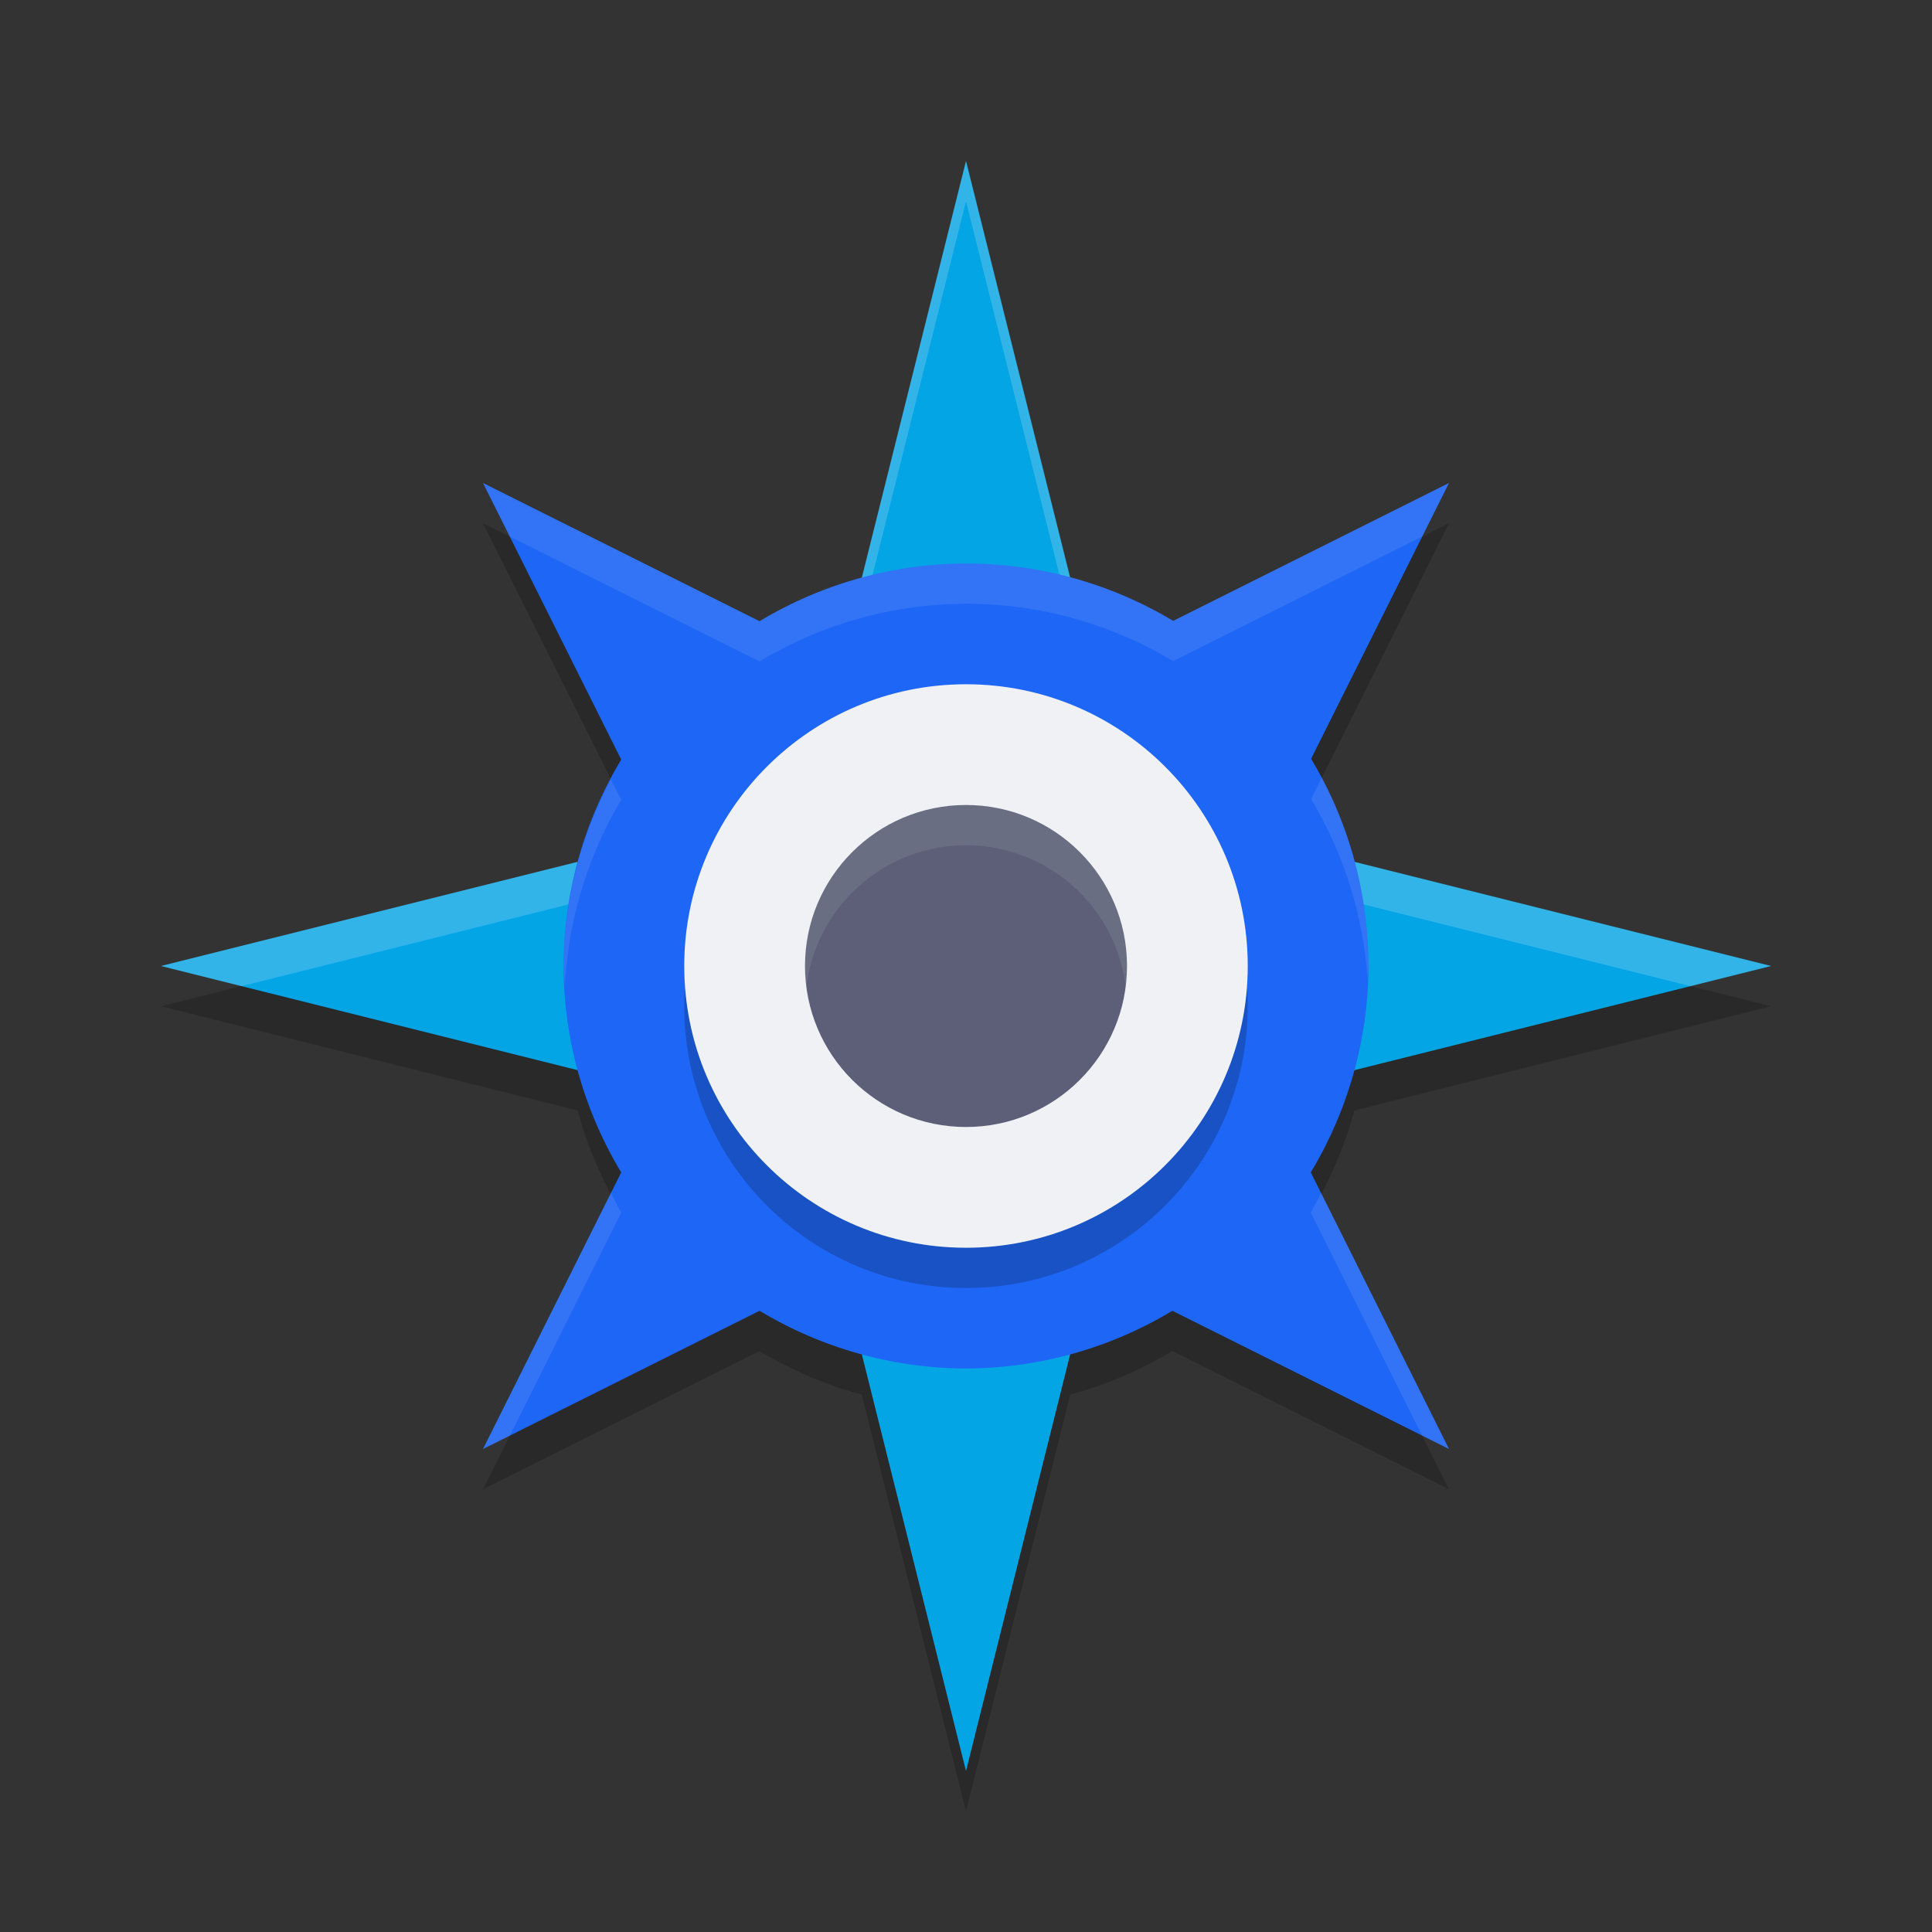 <svg xmlns="http://www.w3.org/2000/svg" width="24" height="24" version="1.1">
 <rect width="100%" height="100%" fill="#333333" stroke="none"/>
 <path style="opacity:0.2" d="M 12 2.5 L 10.705 7.676 A 5 5 0 0 0 9.436 8.217 L 6 6.5 L 7.717 9.936 A 5 5 0 0 0 7.176 11.205 L 2 12.5 L 7.176 13.795 A 5 5 0 0 0 7.717 15.064 L 6 18.5 L 9.436 16.783 A 5 5 0 0 0 10.705 17.324 L 12 22.5 L 13.295 17.324 A 5 5 0 0 0 14.564 16.783 L 18 18.5 L 16.283 15.064 A 5 5 0 0 0 16.824 13.795 L 22 12.5 L 16.83 11.207 A 5 5 0 0 0 16.287 9.926 L 18 6.5 L 14.574 8.213 A 5 5 0 0 0 13.293 7.672 L 12 2.5 z"/>
 <path style="fill:#04a5e5" d="M 12 2 L 10 10 L 2 12 L 10 14 L 12 22 L 14 14 L 22 12 L 14 10 L 12 2 z"/>
 <path style="fill:#eff1f5;opacity:0.2" d="M 12 2 L 10 10 L 2 12 L 3 12.25 L 10 10.5 L 12 2.5 L 14 10.5 L 21 12.25 L 22 12 L 14 10 L 12 2 z"/>
 <path style="fill:#1e66f5" d="M 6 6 L 7.717 9.436 A 5 5 0 0 0 7 12 A 5 5 0 0 0 7.717 14.564 L 6 18 L 9.436 16.283 A 5 5 0 0 0 12 17 A 5 5 0 0 0 14.564 16.283 L 18 18 L 16.283 14.564 A 5 5 0 0 0 17 12 A 5 5 0 0 0 16.287 9.426 L 18 6 L 14.574 7.713 A 5 5 0 0 0 12 7 A 5 5 0 0 0 9.436 7.717 L 6 6 z"/>
 <path style="fill:#eff1f5;opacity:0.1" d="M 6 6 L 6.334 6.666 L 9.436 8.217 A 5 5 0 0 1 12 7.5 A 5 5 0 0 1 14.574 8.213 L 17.666 6.666 L 18 6 L 14.574 7.713 A 5 5 0 0 0 12 7 A 5 5 0 0 0 9.436 7.717 L 6 6 z M 16.42 9.66 L 16.287 9.926 A 5 5 0 0 1 16.988 12.166 A 5 5 0 0 0 17 12 A 5 5 0 0 0 16.42 9.66 z M 7.59 9.682 A 5 5 0 0 0 7 12 A 5 5 0 0 0 7.018 12.25 A 5 5 0 0 1 7.717 9.936 L 7.59 9.682 z M 7.59 14.818 L 6 18 L 6.334 17.834 L 7.717 15.064 A 5 5 0 0 1 7.59 14.818 z M 16.41 14.818 A 5 5 0 0 1 16.283 15.064 L 17.666 17.834 L 18 18 L 16.41 14.818 z"/>
 <circle style="opacity:0.2" cx="12" cy="12.5" r="3.5"/>
 <circle style="fill:#eff1f5" cx="12" cy="12" r="3.5"/>
 <circle style="fill:#5c5f77" cx="12" cy="12" r="2"/>
 <path style="fill:#eff1f5;opacity:0.1" d="M 12 10 A 2 2 0 0 0 10 12 A 2 2 0 0 0 10.018 12.25 A 2 2 0 0 1 12 10.5 A 2 2 0 0 1 13.982 12.246 A 2 2 0 0 0 14 12 A 2 2 0 0 0 12 10 z"/>
</svg>
